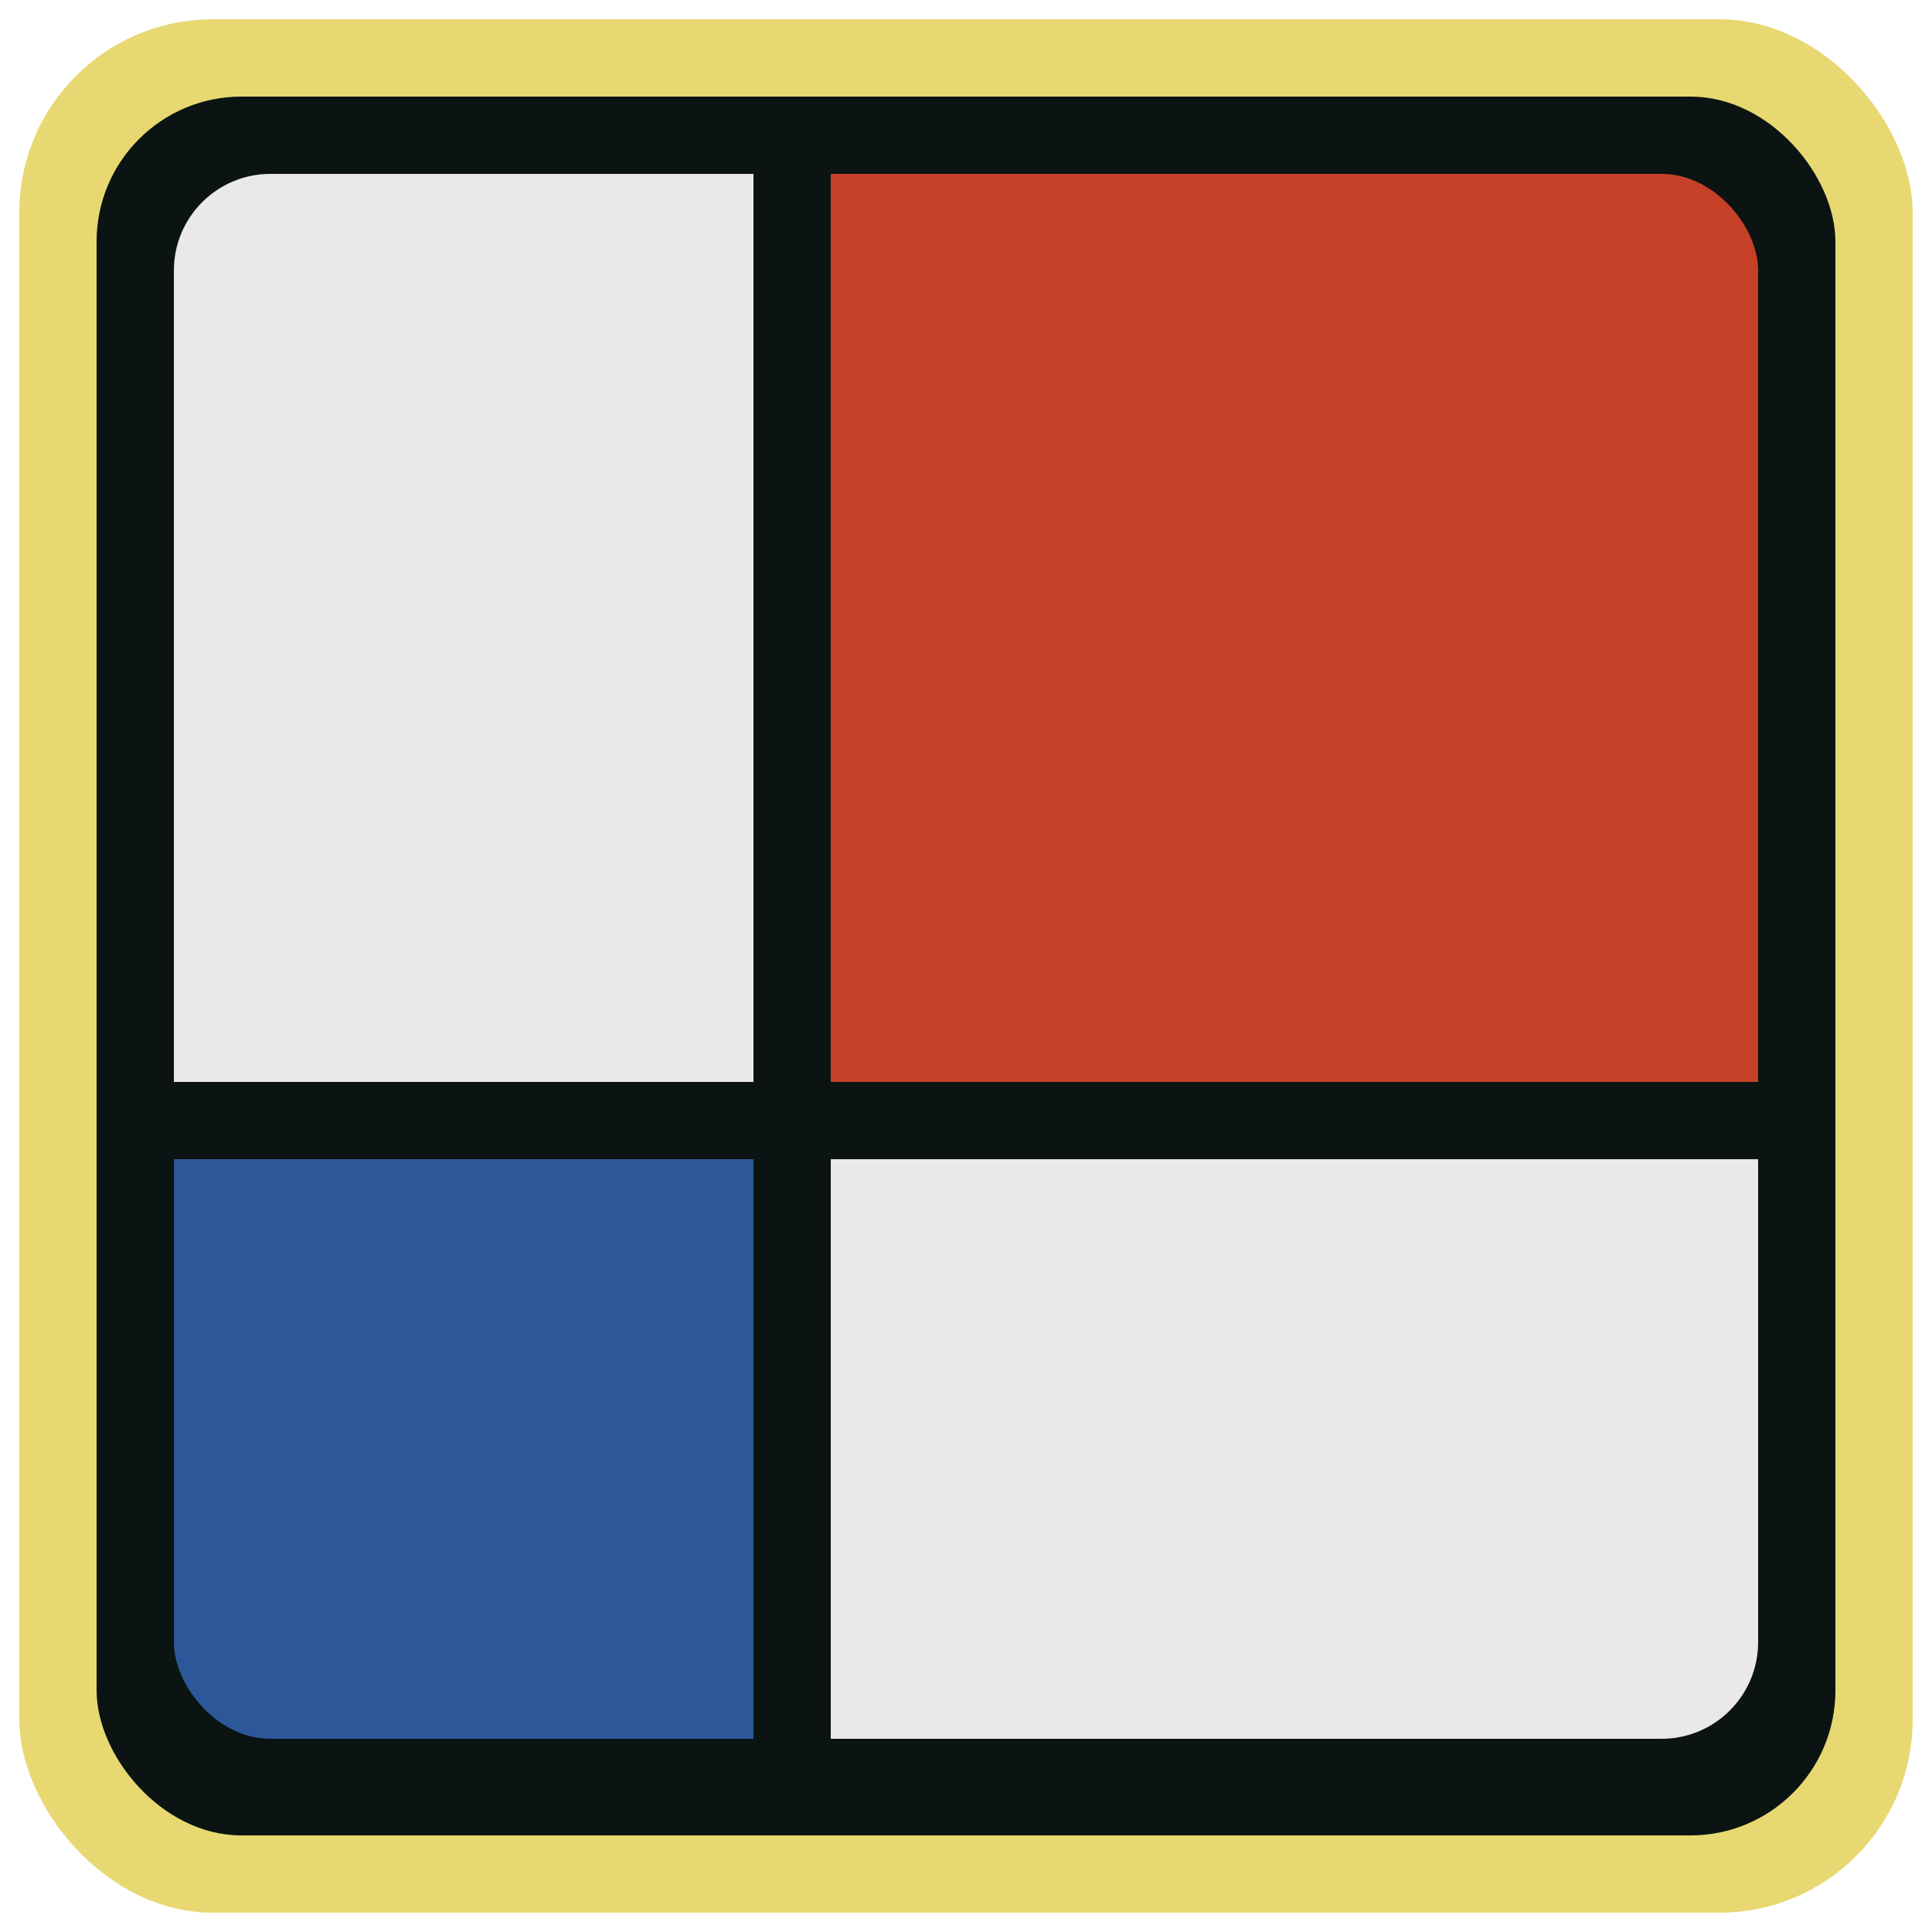 <svg version="1.1" width="256" height="256" xmlns="http://www.w3.org/2000/svg">
  <rect width="98%" height="98%" x="1%"  y="1%"  rx="10%" ry="10%"  fill="#e7d872"/>
  <rect width="90%" height="90%" x="5%"  y="5%"  rx="7.5%"  ry="7.5%"   fill="#0b1412"/>
  <rect width="30%" height="30%" x="9%"  y="60%" rx="5%"  ry="5%"   fill="#2c589a"/>
  <rect width="15%" height="15%" x="9%"  y="60%" fill="#2c589a"/>
  <rect width="15%" height="15%" x="24%" y="60%" fill="#2c589a"/>
  <rect width="15%" height="15%" x="24%" y="75%" fill="#2c589a"/>

  <rect width="30%" height="47%" x="9%"  y="9%"  rx="5%"  ry="5%"   fill="#eae8e9"/>
  <rect width="15%" height="24%" x="24%" y="9%"  fill="#eae8e9"/>
  <rect width="15%" height="24%" x="24%" y="32%" fill="#eae8e9"/>
  <rect width="15%" height="24%" x="9%"  y="32%" fill="#eae8e9"/>

  <rect width="48%" height="47%" x="43%" y="9%"  rx="5%"  ry="5%"   fill="#c64027"/>
  <rect width="24%" height="24%" x="43%" y="9%"  fill="#c64027"/>
  <rect width="24%" height="24%" x="43%" y="32%" fill="#c64027"/>
  <rect width="24%" height="24%" x="67%" y="32%" fill="#c64027"/>

  <rect width="48%" height="30%" x="43%" y="60%" rx="5%"  ry="5%"   fill="#eae8e9"/>
  <rect width="24%" height="15%" x="43%" y="60%" fill="#eae8e9"/>
  <rect width="24%" height="15%" x="67%" y="60%" fill="#eae8e9"/>
  <rect width="24%" height="15%" x="43%" y="75%" fill="#eae8e9"/>
</svg>